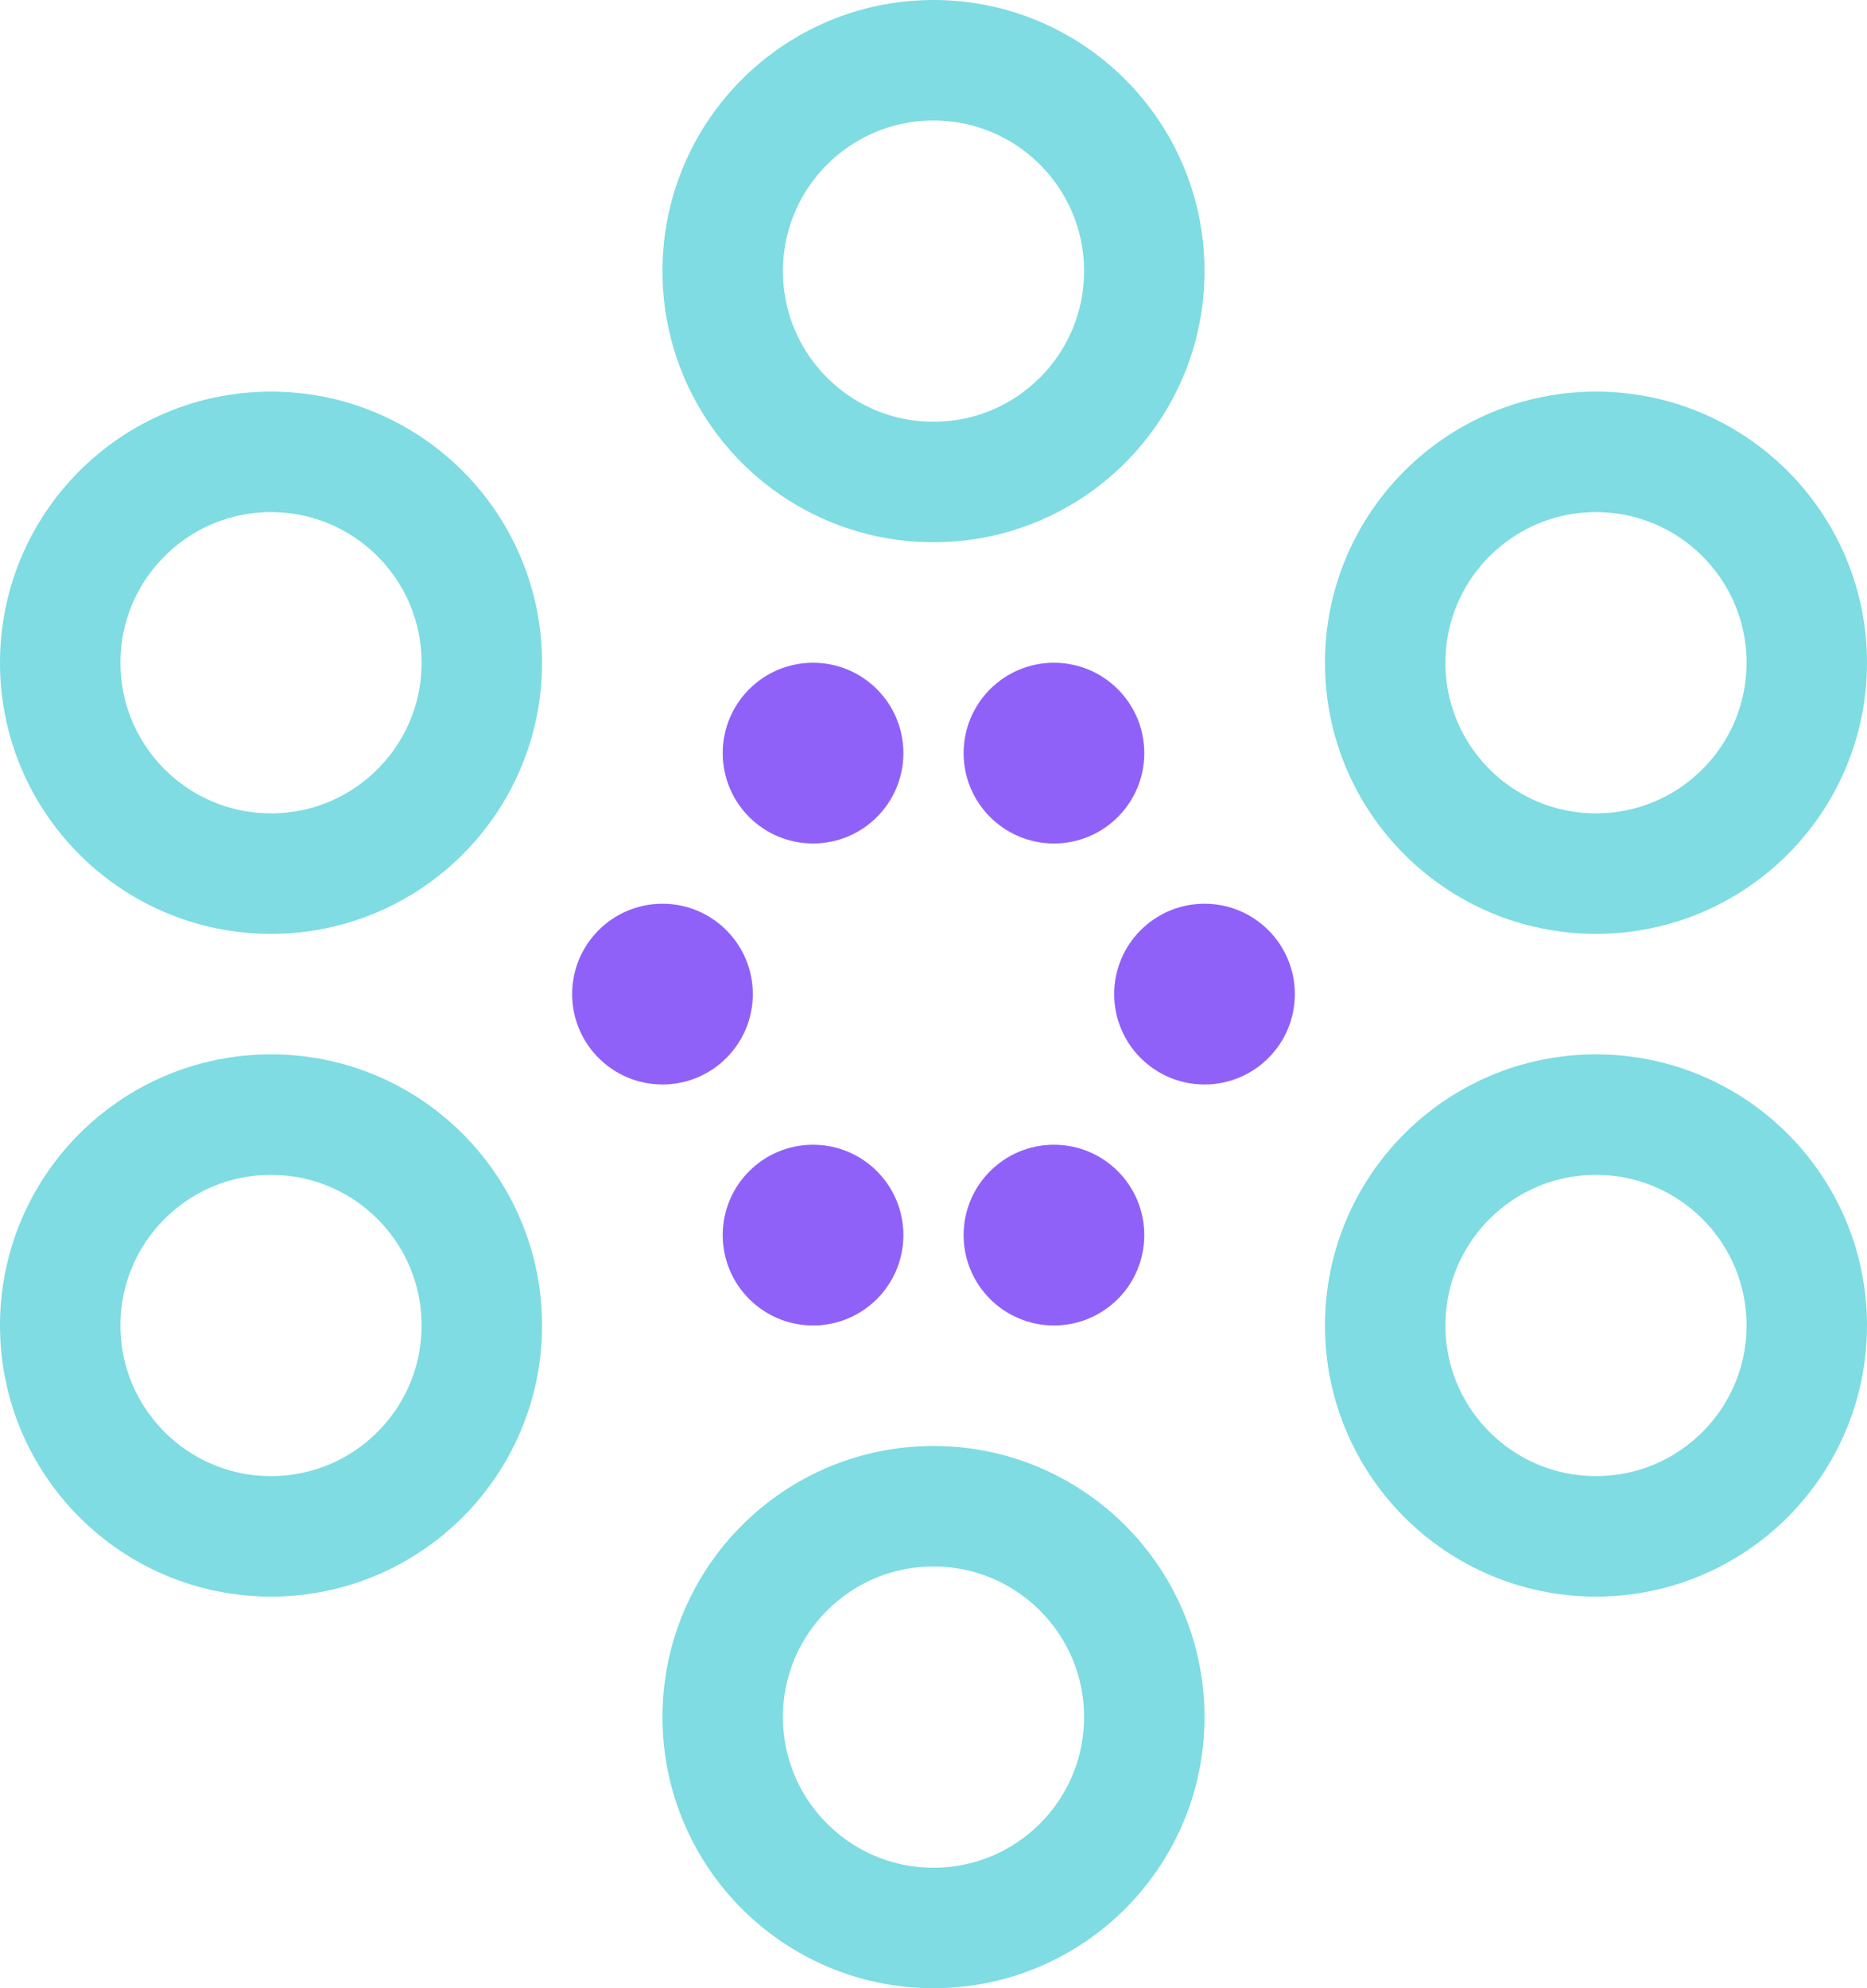 <svg width="62" height="66" viewBox="0 0 62 66" fill="none" xmlns="http://www.w3.org/2000/svg">
<circle cx="22" cy="33" r="3" fill="#9061F9"/>
<circle cx="40" cy="33" r="3" fill="#9061F9"/>
<circle cx="27" cy="25" r="3" fill="#9061F9"/>
<circle cx="35" cy="25" r="3" fill="#9061F9"/>
<circle cx="27" cy="41" r="3" fill="#9061F9"/>
<circle cx="35" cy="41" r="3" fill="#9061F9"/>
<circle cx="9" cy="22" r="7" stroke="#7EDCE2" stroke-width="4"/>
<circle cx="53" cy="22" r="7" stroke="#7EDCE2" stroke-width="4"/>
<circle cx="31" cy="9" r="7" stroke="#7EDCE2" stroke-width="4"/>
<circle cx="53" cy="44" r="7" stroke="#7EDCE2" stroke-width="4"/>
<circle cx="31" cy="57" r="7" stroke="#7EDCE2" stroke-width="4"/>
<circle cx="9" cy="44" r="7" stroke="#7EDCE2" stroke-width="4"/>
</svg>

